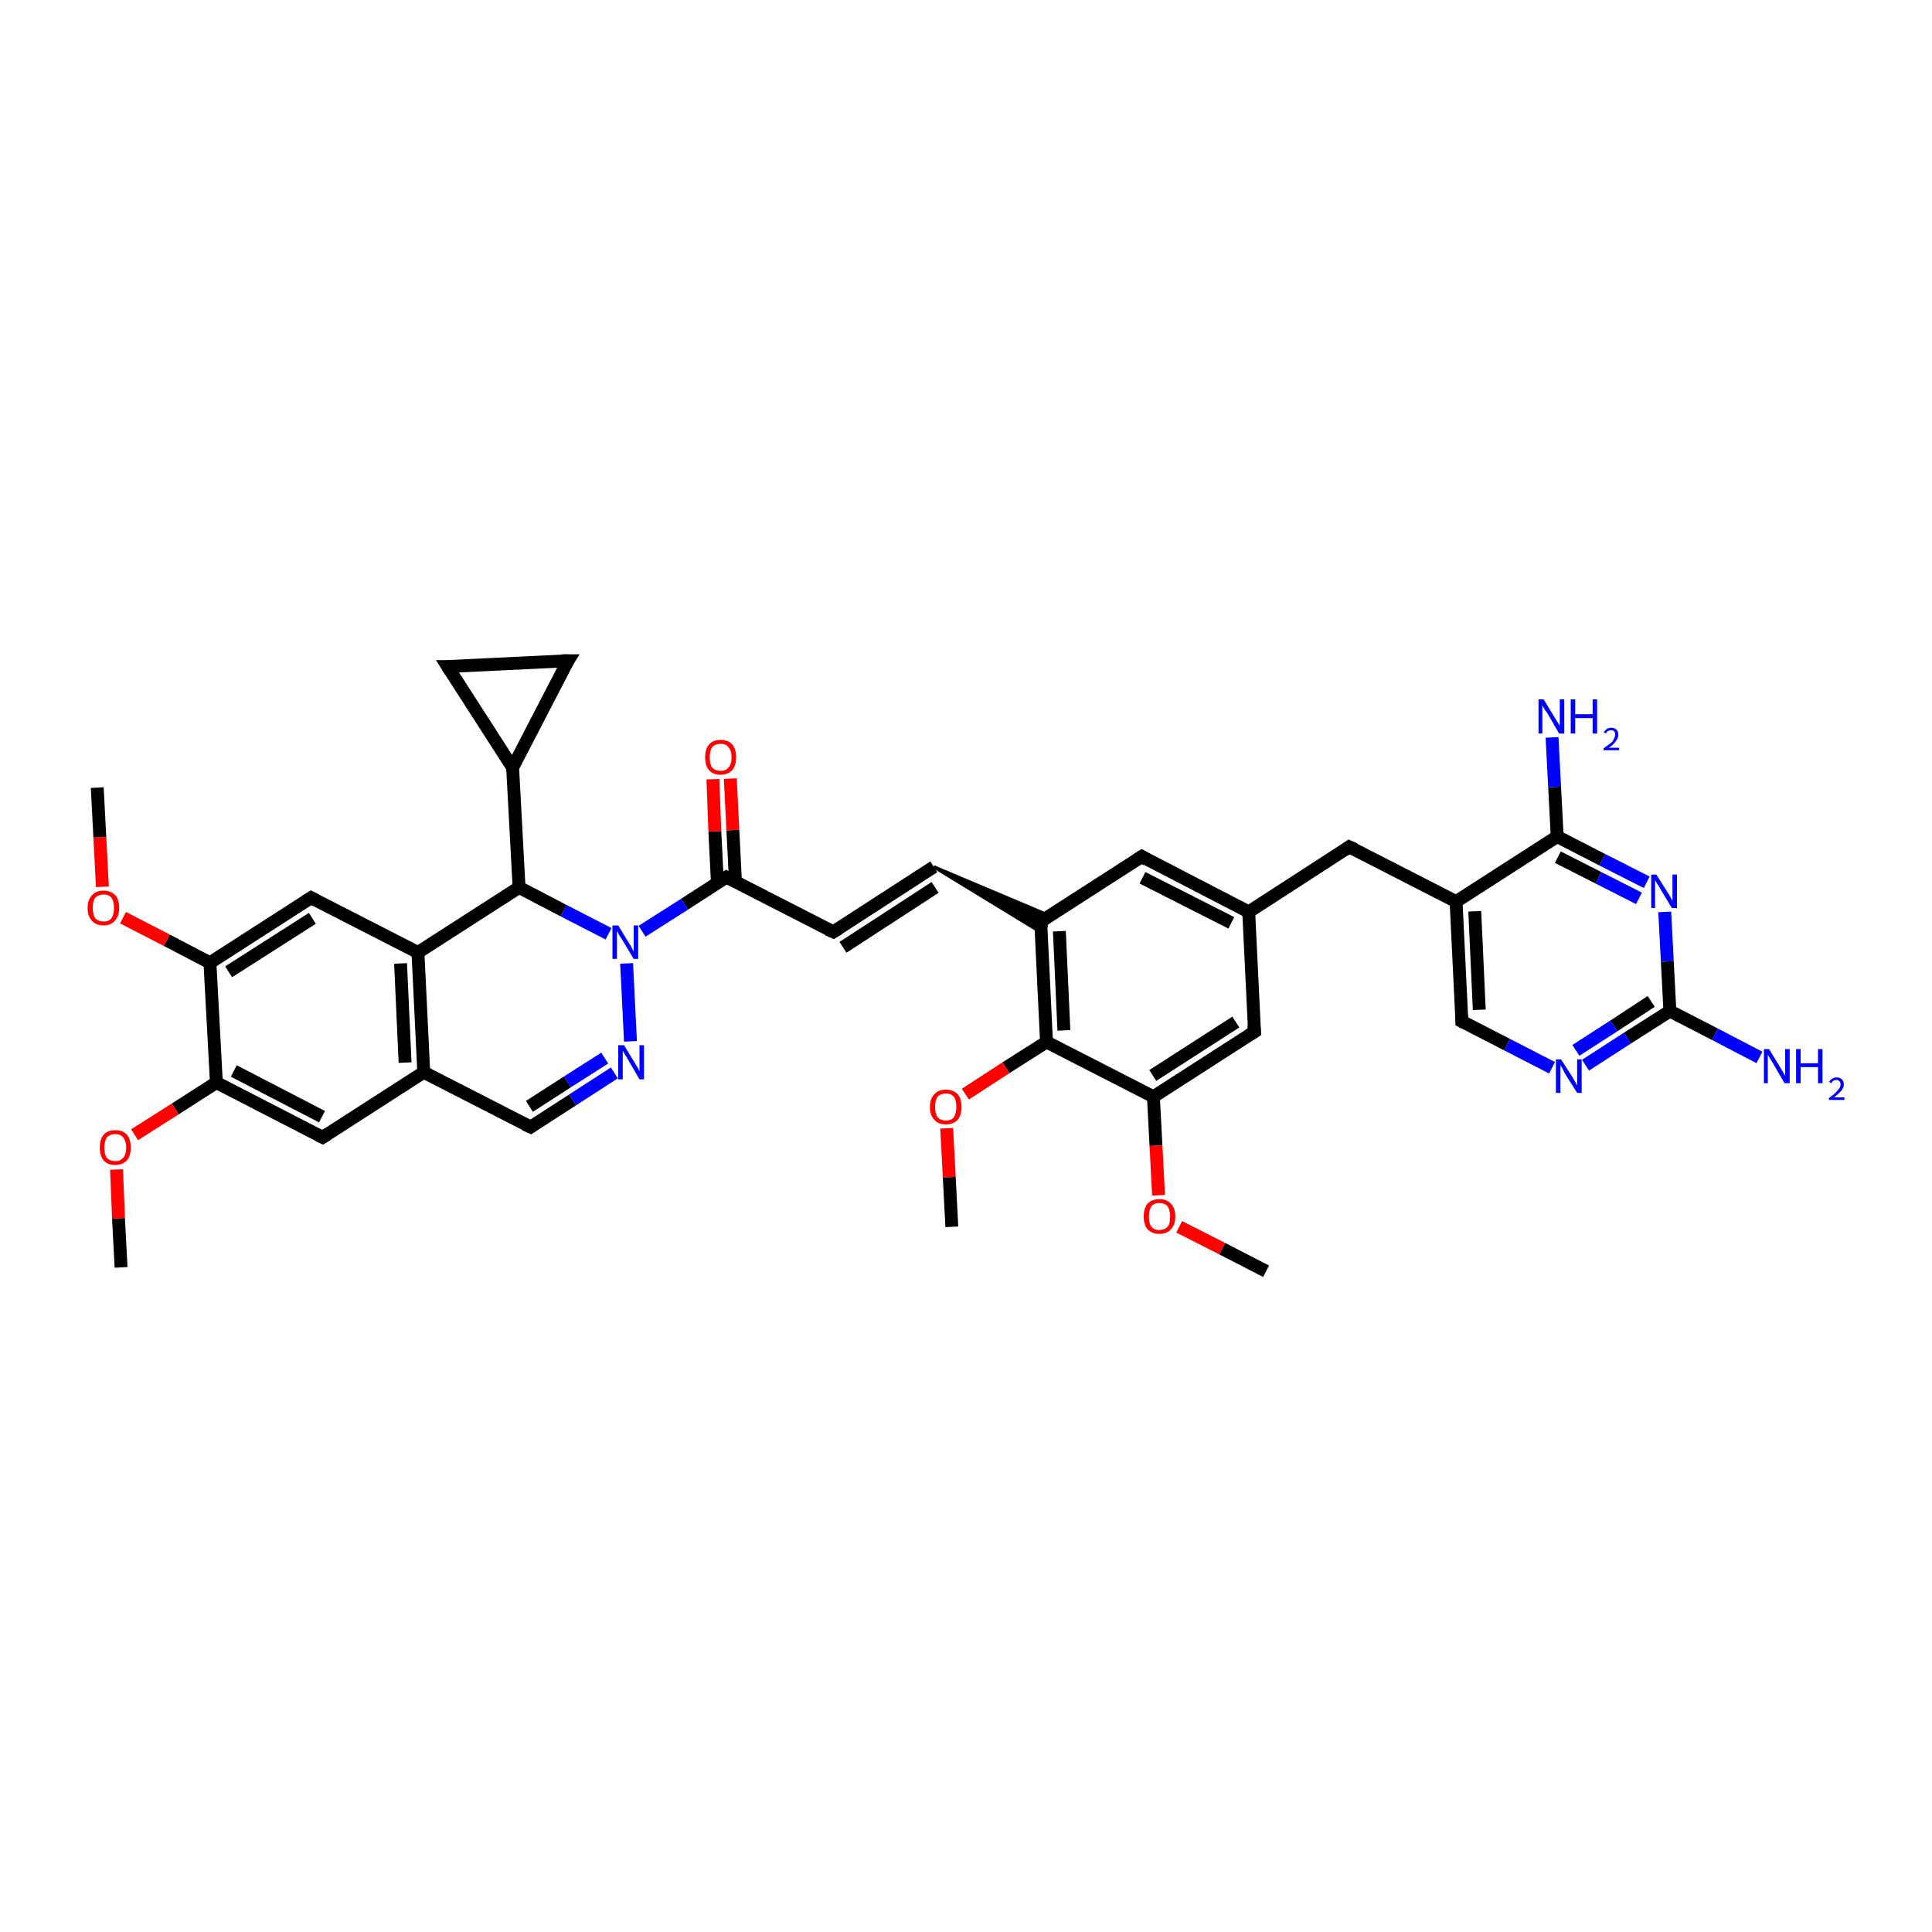 <?xml version='1.0' encoding='iso-8859-1'?>
<svg version='1.1' baseProfile='full'
              xmlns='http://www.w3.org/2000/svg'
                      xmlns:rdkit='http://www.rdkit.org/xml'
                      xmlns:xlink='http://www.w3.org/1999/xlink'
                  xml:space='preserve'
width='300px' height='300px' viewBox='0 0 300 300'>
<!-- END OF HEADER -->
<rect style='opacity:1.0;fill:#FFFFFF;stroke:none' width='300.0' height='300.0' x='0.0' y='0.0'> </rect>
<path class='bond-0 atom-0 atom-1' d='M 241.8,129.9 L 248.8,133.5' style='fill:none;fill-rule:evenodd;stroke:#000000;stroke-width:2.0px;stroke-linecap:butt;stroke-linejoin:miter;stroke-opacity:1' />
<path class='bond-0 atom-0 atom-1' d='M 248.8,133.5 L 255.7,137.0' style='fill:none;fill-rule:evenodd;stroke:#0000FF;stroke-width:2.0px;stroke-linecap:butt;stroke-linejoin:miter;stroke-opacity:1' />
<path class='bond-0 atom-0 atom-1' d='M 241.9,133.1 L 248.2,136.3' style='fill:none;fill-rule:evenodd;stroke:#000000;stroke-width:2.0px;stroke-linecap:butt;stroke-linejoin:miter;stroke-opacity:1' />
<path class='bond-0 atom-0 atom-1' d='M 248.2,136.3 L 254.5,139.5' style='fill:none;fill-rule:evenodd;stroke:#0000FF;stroke-width:2.0px;stroke-linecap:butt;stroke-linejoin:miter;stroke-opacity:1' />
<path class='bond-1 atom-1 atom-2' d='M 258.5,141.6 L 258.9,149.3' style='fill:none;fill-rule:evenodd;stroke:#0000FF;stroke-width:2.0px;stroke-linecap:butt;stroke-linejoin:miter;stroke-opacity:1' />
<path class='bond-1 atom-1 atom-2' d='M 258.9,149.3 L 259.3,157.0' style='fill:none;fill-rule:evenodd;stroke:#000000;stroke-width:2.0px;stroke-linecap:butt;stroke-linejoin:miter;stroke-opacity:1' />
<path class='bond-2 atom-2 atom-3' d='M 259.3,157.0 L 266.3,160.6' style='fill:none;fill-rule:evenodd;stroke:#000000;stroke-width:2.0px;stroke-linecap:butt;stroke-linejoin:miter;stroke-opacity:1' />
<path class='bond-2 atom-2 atom-3' d='M 266.3,160.6 L 273.2,164.2' style='fill:none;fill-rule:evenodd;stroke:#0000FF;stroke-width:2.0px;stroke-linecap:butt;stroke-linejoin:miter;stroke-opacity:1' />
<path class='bond-3 atom-2 atom-4' d='M 259.3,157.0 L 252.7,161.2' style='fill:none;fill-rule:evenodd;stroke:#000000;stroke-width:2.0px;stroke-linecap:butt;stroke-linejoin:miter;stroke-opacity:1' />
<path class='bond-3 atom-2 atom-4' d='M 252.7,161.2 L 246.2,165.4' style='fill:none;fill-rule:evenodd;stroke:#0000FF;stroke-width:2.0px;stroke-linecap:butt;stroke-linejoin:miter;stroke-opacity:1' />
<path class='bond-3 atom-2 atom-4' d='M 256.4,155.5 L 250.6,159.3' style='fill:none;fill-rule:evenodd;stroke:#000000;stroke-width:2.0px;stroke-linecap:butt;stroke-linejoin:miter;stroke-opacity:1' />
<path class='bond-3 atom-2 atom-4' d='M 250.6,159.3 L 244.7,163.1' style='fill:none;fill-rule:evenodd;stroke:#0000FF;stroke-width:2.0px;stroke-linecap:butt;stroke-linejoin:miter;stroke-opacity:1' />
<path class='bond-4 atom-4 atom-5' d='M 241.0,165.8 L 234.0,162.2' style='fill:none;fill-rule:evenodd;stroke:#0000FF;stroke-width:2.0px;stroke-linecap:butt;stroke-linejoin:miter;stroke-opacity:1' />
<path class='bond-4 atom-4 atom-5' d='M 234.0,162.2 L 227.0,158.6' style='fill:none;fill-rule:evenodd;stroke:#000000;stroke-width:2.0px;stroke-linecap:butt;stroke-linejoin:miter;stroke-opacity:1' />
<path class='bond-5 atom-5 atom-6' d='M 227.0,158.6 L 226.1,140.0' style='fill:none;fill-rule:evenodd;stroke:#000000;stroke-width:2.0px;stroke-linecap:butt;stroke-linejoin:miter;stroke-opacity:1' />
<path class='bond-5 atom-5 atom-6' d='M 229.7,156.8 L 229.0,141.5' style='fill:none;fill-rule:evenodd;stroke:#000000;stroke-width:2.0px;stroke-linecap:butt;stroke-linejoin:miter;stroke-opacity:1' />
<path class='bond-6 atom-6 atom-7' d='M 226.1,140.0 L 209.5,131.5' style='fill:none;fill-rule:evenodd;stroke:#000000;stroke-width:2.0px;stroke-linecap:butt;stroke-linejoin:miter;stroke-opacity:1' />
<path class='bond-7 atom-7 atom-8' d='M 209.5,131.5 L 193.9,141.6' style='fill:none;fill-rule:evenodd;stroke:#000000;stroke-width:2.0px;stroke-linecap:butt;stroke-linejoin:miter;stroke-opacity:1' />
<path class='bond-8 atom-8 atom-9' d='M 193.9,141.6 L 177.3,133.0' style='fill:none;fill-rule:evenodd;stroke:#000000;stroke-width:2.0px;stroke-linecap:butt;stroke-linejoin:miter;stroke-opacity:1' />
<path class='bond-8 atom-8 atom-9' d='M 191.2,143.3 L 177.4,136.3' style='fill:none;fill-rule:evenodd;stroke:#000000;stroke-width:2.0px;stroke-linecap:butt;stroke-linejoin:miter;stroke-opacity:1' />
<path class='bond-9 atom-9 atom-10' d='M 177.3,133.0 L 161.6,143.1' style='fill:none;fill-rule:evenodd;stroke:#000000;stroke-width:2.0px;stroke-linecap:butt;stroke-linejoin:miter;stroke-opacity:1' />
<path class='bond-10 atom-10 atom-11' d='M 161.6,143.1 L 162.5,161.8' style='fill:none;fill-rule:evenodd;stroke:#000000;stroke-width:2.0px;stroke-linecap:butt;stroke-linejoin:miter;stroke-opacity:1' />
<path class='bond-10 atom-10 atom-11' d='M 164.5,144.6 L 165.2,160.0' style='fill:none;fill-rule:evenodd;stroke:#000000;stroke-width:2.0px;stroke-linecap:butt;stroke-linejoin:miter;stroke-opacity:1' />
<path class='bond-11 atom-11 atom-12' d='M 162.5,161.8 L 179.1,170.3' style='fill:none;fill-rule:evenodd;stroke:#000000;stroke-width:2.0px;stroke-linecap:butt;stroke-linejoin:miter;stroke-opacity:1' />
<path class='bond-12 atom-12 atom-13' d='M 179.1,170.3 L 194.8,160.2' style='fill:none;fill-rule:evenodd;stroke:#000000;stroke-width:2.0px;stroke-linecap:butt;stroke-linejoin:miter;stroke-opacity:1' />
<path class='bond-12 atom-12 atom-13' d='M 179.0,167.0 L 191.9,158.7' style='fill:none;fill-rule:evenodd;stroke:#000000;stroke-width:2.0px;stroke-linecap:butt;stroke-linejoin:miter;stroke-opacity:1' />
<path class='bond-13 atom-12 atom-14' d='M 179.1,170.3 L 179.5,177.9' style='fill:none;fill-rule:evenodd;stroke:#000000;stroke-width:2.0px;stroke-linecap:butt;stroke-linejoin:miter;stroke-opacity:1' />
<path class='bond-13 atom-12 atom-14' d='M 179.5,177.9 L 179.9,185.6' style='fill:none;fill-rule:evenodd;stroke:#FF0000;stroke-width:2.0px;stroke-linecap:butt;stroke-linejoin:miter;stroke-opacity:1' />
<path class='bond-14 atom-14 atom-15' d='M 183.1,190.5 L 189.8,193.9' style='fill:none;fill-rule:evenodd;stroke:#FF0000;stroke-width:2.0px;stroke-linecap:butt;stroke-linejoin:miter;stroke-opacity:1' />
<path class='bond-14 atom-14 atom-15' d='M 189.8,193.9 L 196.6,197.4' style='fill:none;fill-rule:evenodd;stroke:#000000;stroke-width:2.0px;stroke-linecap:butt;stroke-linejoin:miter;stroke-opacity:1' />
<path class='bond-15 atom-11 atom-16' d='M 162.5,161.8 L 156.2,165.8' style='fill:none;fill-rule:evenodd;stroke:#000000;stroke-width:2.0px;stroke-linecap:butt;stroke-linejoin:miter;stroke-opacity:1' />
<path class='bond-15 atom-11 atom-16' d='M 156.2,165.8 L 149.9,169.9' style='fill:none;fill-rule:evenodd;stroke:#FF0000;stroke-width:2.0px;stroke-linecap:butt;stroke-linejoin:miter;stroke-opacity:1' />
<path class='bond-16 atom-16 atom-17' d='M 147.0,175.2 L 147.4,182.8' style='fill:none;fill-rule:evenodd;stroke:#FF0000;stroke-width:2.0px;stroke-linecap:butt;stroke-linejoin:miter;stroke-opacity:1' />
<path class='bond-16 atom-16 atom-17' d='M 147.4,182.8 L 147.8,190.5' style='fill:none;fill-rule:evenodd;stroke:#000000;stroke-width:2.0px;stroke-linecap:butt;stroke-linejoin:miter;stroke-opacity:1' />
<path class='bond-17 atom-18 atom-10' d='M 145.0,134.6 L 163.0,142.2 L 161.6,143.1 Z' style='fill:#000000;fill-rule:evenodd;fill-opacity:1;stroke:#000000;stroke-width:0.5px;stroke-linecap:butt;stroke-linejoin:miter;stroke-opacity:1;' />
<path class='bond-17 atom-18 atom-10' d='M 145.0,134.6 L 161.6,143.1 L 161.7,144.8 Z' style='fill:#000000;fill-rule:evenodd;fill-opacity:1;stroke:#000000;stroke-width:0.5px;stroke-linecap:butt;stroke-linejoin:miter;stroke-opacity:1;' />
<path class='bond-18 atom-18 atom-19' d='M 145.0,134.6 L 129.4,144.7' style='fill:none;fill-rule:evenodd;stroke:#000000;stroke-width:2.0px;stroke-linecap:butt;stroke-linejoin:miter;stroke-opacity:1' />
<path class='bond-18 atom-18 atom-19' d='M 145.2,137.8 L 130.9,147.1' style='fill:none;fill-rule:evenodd;stroke:#000000;stroke-width:2.0px;stroke-linecap:butt;stroke-linejoin:miter;stroke-opacity:1' />
<path class='bond-19 atom-19 atom-20' d='M 129.4,144.7 L 112.8,136.2' style='fill:none;fill-rule:evenodd;stroke:#000000;stroke-width:2.0px;stroke-linecap:butt;stroke-linejoin:miter;stroke-opacity:1' />
<path class='bond-20 atom-20 atom-21' d='M 114.2,136.9 L 113.8,128.9' style='fill:none;fill-rule:evenodd;stroke:#000000;stroke-width:2.0px;stroke-linecap:butt;stroke-linejoin:miter;stroke-opacity:1' />
<path class='bond-20 atom-20 atom-21' d='M 113.8,128.9 L 113.4,120.9' style='fill:none;fill-rule:evenodd;stroke:#FF0000;stroke-width:2.0px;stroke-linecap:butt;stroke-linejoin:miter;stroke-opacity:1' />
<path class='bond-20 atom-20 atom-21' d='M 111.4,137.1 L 111.0,129.1' style='fill:none;fill-rule:evenodd;stroke:#000000;stroke-width:2.0px;stroke-linecap:butt;stroke-linejoin:miter;stroke-opacity:1' />
<path class='bond-20 atom-20 atom-21' d='M 111.0,129.1 L 110.7,121.0' style='fill:none;fill-rule:evenodd;stroke:#FF0000;stroke-width:2.0px;stroke-linecap:butt;stroke-linejoin:miter;stroke-opacity:1' />
<path class='bond-21 atom-20 atom-22' d='M 112.8,136.2 L 106.3,140.4' style='fill:none;fill-rule:evenodd;stroke:#000000;stroke-width:2.0px;stroke-linecap:butt;stroke-linejoin:miter;stroke-opacity:1' />
<path class='bond-21 atom-20 atom-22' d='M 106.3,140.4 L 99.7,144.6' style='fill:none;fill-rule:evenodd;stroke:#0000FF;stroke-width:2.0px;stroke-linecap:butt;stroke-linejoin:miter;stroke-opacity:1' />
<path class='bond-22 atom-22 atom-23' d='M 94.5,145.0 L 87.5,141.4' style='fill:none;fill-rule:evenodd;stroke:#0000FF;stroke-width:2.0px;stroke-linecap:butt;stroke-linejoin:miter;stroke-opacity:1' />
<path class='bond-22 atom-22 atom-23' d='M 87.5,141.4 L 80.6,137.8' style='fill:none;fill-rule:evenodd;stroke:#000000;stroke-width:2.0px;stroke-linecap:butt;stroke-linejoin:miter;stroke-opacity:1' />
<path class='bond-23 atom-23 atom-24' d='M 80.6,137.8 L 64.9,147.9' style='fill:none;fill-rule:evenodd;stroke:#000000;stroke-width:2.0px;stroke-linecap:butt;stroke-linejoin:miter;stroke-opacity:1' />
<path class='bond-24 atom-24 atom-25' d='M 64.9,147.9 L 65.8,166.5' style='fill:none;fill-rule:evenodd;stroke:#000000;stroke-width:2.0px;stroke-linecap:butt;stroke-linejoin:miter;stroke-opacity:1' />
<path class='bond-24 atom-24 atom-25' d='M 62.2,149.6 L 62.9,165.0' style='fill:none;fill-rule:evenodd;stroke:#000000;stroke-width:2.0px;stroke-linecap:butt;stroke-linejoin:miter;stroke-opacity:1' />
<path class='bond-25 atom-25 atom-26' d='M 65.8,166.5 L 82.4,175.0' style='fill:none;fill-rule:evenodd;stroke:#000000;stroke-width:2.0px;stroke-linecap:butt;stroke-linejoin:miter;stroke-opacity:1' />
<path class='bond-26 atom-26 atom-27' d='M 82.4,175.0 L 88.9,170.8' style='fill:none;fill-rule:evenodd;stroke:#000000;stroke-width:2.0px;stroke-linecap:butt;stroke-linejoin:miter;stroke-opacity:1' />
<path class='bond-26 atom-26 atom-27' d='M 88.9,170.8 L 95.4,166.6' style='fill:none;fill-rule:evenodd;stroke:#0000FF;stroke-width:2.0px;stroke-linecap:butt;stroke-linejoin:miter;stroke-opacity:1' />
<path class='bond-26 atom-26 atom-27' d='M 82.2,171.8 L 88.1,168.0' style='fill:none;fill-rule:evenodd;stroke:#000000;stroke-width:2.0px;stroke-linecap:butt;stroke-linejoin:miter;stroke-opacity:1' />
<path class='bond-26 atom-26 atom-27' d='M 88.1,168.0 L 93.9,164.3' style='fill:none;fill-rule:evenodd;stroke:#0000FF;stroke-width:2.0px;stroke-linecap:butt;stroke-linejoin:miter;stroke-opacity:1' />
<path class='bond-27 atom-25 atom-28' d='M 65.8,166.5 L 50.1,176.6' style='fill:none;fill-rule:evenodd;stroke:#000000;stroke-width:2.0px;stroke-linecap:butt;stroke-linejoin:miter;stroke-opacity:1' />
<path class='bond-28 atom-28 atom-29' d='M 50.1,176.6 L 33.6,168.1' style='fill:none;fill-rule:evenodd;stroke:#000000;stroke-width:2.0px;stroke-linecap:butt;stroke-linejoin:miter;stroke-opacity:1' />
<path class='bond-28 atom-28 atom-29' d='M 50.0,173.4 L 36.3,166.3' style='fill:none;fill-rule:evenodd;stroke:#000000;stroke-width:2.0px;stroke-linecap:butt;stroke-linejoin:miter;stroke-opacity:1' />
<path class='bond-29 atom-29 atom-30' d='M 33.6,168.1 L 32.6,149.5' style='fill:none;fill-rule:evenodd;stroke:#000000;stroke-width:2.0px;stroke-linecap:butt;stroke-linejoin:miter;stroke-opacity:1' />
<path class='bond-30 atom-30 atom-31' d='M 32.6,149.5 L 48.3,139.4' style='fill:none;fill-rule:evenodd;stroke:#000000;stroke-width:2.0px;stroke-linecap:butt;stroke-linejoin:miter;stroke-opacity:1' />
<path class='bond-30 atom-30 atom-31' d='M 35.5,150.9 L 48.5,142.6' style='fill:none;fill-rule:evenodd;stroke:#000000;stroke-width:2.0px;stroke-linecap:butt;stroke-linejoin:miter;stroke-opacity:1' />
<path class='bond-31 atom-30 atom-32' d='M 32.6,149.5 L 25.9,146.0' style='fill:none;fill-rule:evenodd;stroke:#000000;stroke-width:2.0px;stroke-linecap:butt;stroke-linejoin:miter;stroke-opacity:1' />
<path class='bond-31 atom-30 atom-32' d='M 25.9,146.0 L 19.1,142.5' style='fill:none;fill-rule:evenodd;stroke:#FF0000;stroke-width:2.0px;stroke-linecap:butt;stroke-linejoin:miter;stroke-opacity:1' />
<path class='bond-32 atom-32 atom-33' d='M 15.9,137.7 L 15.5,130.0' style='fill:none;fill-rule:evenodd;stroke:#FF0000;stroke-width:2.0px;stroke-linecap:butt;stroke-linejoin:miter;stroke-opacity:1' />
<path class='bond-32 atom-32 atom-33' d='M 15.5,130.0 L 15.1,122.3' style='fill:none;fill-rule:evenodd;stroke:#000000;stroke-width:2.0px;stroke-linecap:butt;stroke-linejoin:miter;stroke-opacity:1' />
<path class='bond-33 atom-29 atom-34' d='M 33.6,168.1 L 27.2,172.2' style='fill:none;fill-rule:evenodd;stroke:#000000;stroke-width:2.0px;stroke-linecap:butt;stroke-linejoin:miter;stroke-opacity:1' />
<path class='bond-33 atom-29 atom-34' d='M 27.2,172.2 L 20.9,176.2' style='fill:none;fill-rule:evenodd;stroke:#FF0000;stroke-width:2.0px;stroke-linecap:butt;stroke-linejoin:miter;stroke-opacity:1' />
<path class='bond-34 atom-34 atom-35' d='M 18.1,181.6 L 18.4,189.2' style='fill:none;fill-rule:evenodd;stroke:#FF0000;stroke-width:2.0px;stroke-linecap:butt;stroke-linejoin:miter;stroke-opacity:1' />
<path class='bond-34 atom-34 atom-35' d='M 18.4,189.2 L 18.8,196.8' style='fill:none;fill-rule:evenodd;stroke:#000000;stroke-width:2.0px;stroke-linecap:butt;stroke-linejoin:miter;stroke-opacity:1' />
<path class='bond-35 atom-23 atom-36' d='M 80.6,137.8 L 79.6,119.2' style='fill:none;fill-rule:evenodd;stroke:#000000;stroke-width:2.0px;stroke-linecap:butt;stroke-linejoin:miter;stroke-opacity:1' />
<path class='bond-36 atom-36 atom-37' d='M 79.6,119.2 L 69.5,103.5' style='fill:none;fill-rule:evenodd;stroke:#000000;stroke-width:2.0px;stroke-linecap:butt;stroke-linejoin:miter;stroke-opacity:1' />
<path class='bond-37 atom-37 atom-38' d='M 69.5,103.5 L 88.2,102.6' style='fill:none;fill-rule:evenodd;stroke:#000000;stroke-width:2.0px;stroke-linecap:butt;stroke-linejoin:miter;stroke-opacity:1' />
<path class='bond-38 atom-0 atom-39' d='M 241.8,129.9 L 241.4,122.2' style='fill:none;fill-rule:evenodd;stroke:#000000;stroke-width:2.0px;stroke-linecap:butt;stroke-linejoin:miter;stroke-opacity:1' />
<path class='bond-38 atom-0 atom-39' d='M 241.4,122.2 L 241.0,114.5' style='fill:none;fill-rule:evenodd;stroke:#0000FF;stroke-width:2.0px;stroke-linecap:butt;stroke-linejoin:miter;stroke-opacity:1' />
<path class='bond-39 atom-6 atom-0' d='M 226.1,140.0 L 241.8,129.9' style='fill:none;fill-rule:evenodd;stroke:#000000;stroke-width:2.0px;stroke-linecap:butt;stroke-linejoin:miter;stroke-opacity:1' />
<path class='bond-40 atom-13 atom-8' d='M 194.8,160.2 L 193.9,141.6' style='fill:none;fill-rule:evenodd;stroke:#000000;stroke-width:2.0px;stroke-linecap:butt;stroke-linejoin:miter;stroke-opacity:1' />
<path class='bond-41 atom-27 atom-22' d='M 97.9,161.7 L 97.3,149.6' style='fill:none;fill-rule:evenodd;stroke:#0000FF;stroke-width:2.0px;stroke-linecap:butt;stroke-linejoin:miter;stroke-opacity:1' />
<path class='bond-42 atom-31 atom-24' d='M 48.3,139.4 L 64.9,147.9' style='fill:none;fill-rule:evenodd;stroke:#000000;stroke-width:2.0px;stroke-linecap:butt;stroke-linejoin:miter;stroke-opacity:1' />
<path class='bond-43 atom-38 atom-36' d='M 88.2,102.6 L 79.6,119.2' style='fill:none;fill-rule:evenodd;stroke:#000000;stroke-width:2.0px;stroke-linecap:butt;stroke-linejoin:miter;stroke-opacity:1' />
<path d='M 227.4,158.8 L 227.0,158.6 L 227.0,157.7' style='fill:none;stroke:#000000;stroke-width:2.0px;stroke-linecap:butt;stroke-linejoin:miter;stroke-opacity:1;' />
<path d='M 210.4,131.9 L 209.5,131.5 L 208.8,132.0' style='fill:none;stroke:#000000;stroke-width:2.0px;stroke-linecap:butt;stroke-linejoin:miter;stroke-opacity:1;' />
<path d='M 178.1,133.5 L 177.3,133.0 L 176.5,133.5' style='fill:none;stroke:#000000;stroke-width:2.0px;stroke-linecap:butt;stroke-linejoin:miter;stroke-opacity:1;' />
<path d='M 162.4,142.6 L 161.6,143.1 L 161.7,144.1' style='fill:none;stroke:#000000;stroke-width:2.0px;stroke-linecap:butt;stroke-linejoin:miter;stroke-opacity:1;' />
<path d='M 194.0,160.7 L 194.8,160.2 L 194.7,159.2' style='fill:none;stroke:#000000;stroke-width:2.0px;stroke-linecap:butt;stroke-linejoin:miter;stroke-opacity:1;' />
<path d='M 130.2,144.2 L 129.4,144.7 L 128.5,144.3' style='fill:none;stroke:#000000;stroke-width:2.0px;stroke-linecap:butt;stroke-linejoin:miter;stroke-opacity:1;' />
<path d='M 113.6,136.6 L 112.8,136.2 L 112.5,136.4' style='fill:none;stroke:#000000;stroke-width:2.0px;stroke-linecap:butt;stroke-linejoin:miter;stroke-opacity:1;' />
<path d='M 81.5,174.6 L 82.4,175.0 L 82.7,174.8' style='fill:none;stroke:#000000;stroke-width:2.0px;stroke-linecap:butt;stroke-linejoin:miter;stroke-opacity:1;' />
<path d='M 50.9,176.1 L 50.1,176.6 L 49.3,176.2' style='fill:none;stroke:#000000;stroke-width:2.0px;stroke-linecap:butt;stroke-linejoin:miter;stroke-opacity:1;' />
<path d='M 47.5,139.9 L 48.3,139.4 L 49.1,139.8' style='fill:none;stroke:#000000;stroke-width:2.0px;stroke-linecap:butt;stroke-linejoin:miter;stroke-opacity:1;' />
<path d='M 70.0,104.3 L 69.5,103.5 L 70.5,103.5' style='fill:none;stroke:#000000;stroke-width:2.0px;stroke-linecap:butt;stroke-linejoin:miter;stroke-opacity:1;' />
<path d='M 87.2,102.6 L 88.2,102.6 L 87.7,103.4' style='fill:none;stroke:#000000;stroke-width:2.0px;stroke-linecap:butt;stroke-linejoin:miter;stroke-opacity:1;' />
<path class='atom-1' d='M 257.2 135.8
L 258.9 138.5
Q 259.1 138.8, 259.4 139.3
Q 259.6 139.8, 259.7 139.9
L 259.7 135.8
L 260.4 135.8
L 260.4 141.0
L 259.6 141.0
L 257.8 138.0
Q 257.6 137.6, 257.3 137.2
Q 257.1 136.8, 257.0 136.7
L 257.0 141.0
L 256.4 141.0
L 256.4 135.8
L 257.2 135.8
' fill='#0000FF'/>
<path class='atom-3' d='M 274.7 162.9
L 276.4 165.7
Q 276.6 166.0, 276.9 166.5
Q 277.1 167.0, 277.2 167.0
L 277.2 162.9
L 277.9 162.9
L 277.9 168.2
L 277.1 168.2
L 275.3 165.1
Q 275.1 164.8, 274.8 164.3
Q 274.6 163.9, 274.5 163.8
L 274.5 168.2
L 273.9 168.2
L 273.9 162.9
L 274.7 162.9
' fill='#0000FF'/>
<path class='atom-3' d='M 278.9 162.9
L 279.6 162.9
L 279.6 165.1
L 282.3 165.1
L 282.3 162.9
L 283.0 162.9
L 283.0 168.2
L 282.3 168.2
L 282.3 165.7
L 279.6 165.7
L 279.6 168.2
L 278.9 168.2
L 278.9 162.9
' fill='#0000FF'/>
<path class='atom-3' d='M 284.0 168.0
Q 284.2 167.7, 284.5 167.5
Q 284.8 167.3, 285.2 167.3
Q 285.7 167.3, 286.0 167.6
Q 286.3 167.9, 286.3 168.4
Q 286.3 168.9, 285.9 169.4
Q 285.5 169.8, 284.8 170.4
L 286.4 170.4
L 286.4 170.8
L 284.0 170.8
L 284.0 170.5
Q 284.7 170.0, 285.0 169.7
Q 285.4 169.3, 285.6 169.0
Q 285.8 168.7, 285.8 168.4
Q 285.8 168.0, 285.6 167.9
Q 285.5 167.7, 285.2 167.7
Q 284.9 167.7, 284.7 167.8
Q 284.5 167.9, 284.4 168.2
L 284.0 168.0
' fill='#0000FF'/>
<path class='atom-4' d='M 242.4 164.5
L 244.2 167.3
Q 244.3 167.5, 244.6 168.0
Q 244.9 168.5, 244.9 168.6
L 244.9 164.5
L 245.6 164.5
L 245.6 169.7
L 244.9 169.7
L 243.0 166.7
Q 242.8 166.3, 242.6 165.9
Q 242.4 165.5, 242.3 165.4
L 242.3 169.7
L 241.6 169.7
L 241.6 164.5
L 242.4 164.5
' fill='#0000FF'/>
<path class='atom-14' d='M 177.6 188.9
Q 177.6 187.6, 178.2 186.9
Q 178.9 186.2, 180.0 186.2
Q 181.2 186.2, 181.8 186.9
Q 182.5 187.6, 182.5 188.9
Q 182.5 190.2, 181.8 190.9
Q 181.2 191.6, 180.0 191.6
Q 178.9 191.6, 178.2 190.9
Q 177.6 190.2, 177.6 188.9
M 180.0 191.0
Q 180.8 191.0, 181.3 190.5
Q 181.7 190.0, 181.7 188.9
Q 181.7 187.9, 181.3 187.3
Q 180.8 186.8, 180.0 186.8
Q 179.2 186.8, 178.8 187.3
Q 178.4 187.9, 178.4 188.9
Q 178.4 190.0, 178.8 190.5
Q 179.2 191.0, 180.0 191.0
' fill='#FF0000'/>
<path class='atom-16' d='M 144.4 171.9
Q 144.4 170.6, 145.1 169.9
Q 145.7 169.2, 146.9 169.2
Q 148.0 169.2, 148.7 169.9
Q 149.3 170.6, 149.3 171.9
Q 149.3 173.2, 148.7 173.9
Q 148.0 174.6, 146.9 174.6
Q 145.7 174.6, 145.1 173.9
Q 144.4 173.2, 144.4 171.9
M 146.9 174.0
Q 147.7 174.0, 148.1 173.5
Q 148.5 172.9, 148.5 171.9
Q 148.5 170.8, 148.1 170.3
Q 147.7 169.8, 146.9 169.8
Q 146.1 169.8, 145.6 170.3
Q 145.2 170.8, 145.2 171.9
Q 145.2 172.9, 145.6 173.5
Q 146.1 174.0, 146.9 174.0
' fill='#FF0000'/>
<path class='atom-21' d='M 109.5 117.6
Q 109.5 116.3, 110.1 115.6
Q 110.7 114.9, 111.9 114.9
Q 113.1 114.9, 113.7 115.6
Q 114.3 116.3, 114.3 117.6
Q 114.3 118.9, 113.7 119.6
Q 113.0 120.3, 111.9 120.3
Q 110.7 120.3, 110.1 119.6
Q 109.5 118.9, 109.5 117.6
M 111.9 119.7
Q 112.7 119.7, 113.1 119.2
Q 113.6 118.7, 113.6 117.6
Q 113.6 116.6, 113.1 116.0
Q 112.7 115.5, 111.9 115.5
Q 111.1 115.5, 110.6 116.0
Q 110.2 116.6, 110.2 117.6
Q 110.2 118.7, 110.6 119.2
Q 111.1 119.7, 111.9 119.7
' fill='#FF0000'/>
<path class='atom-22' d='M 96.0 143.7
L 97.7 146.5
Q 97.9 146.7, 98.1 147.2
Q 98.4 147.7, 98.4 147.8
L 98.4 143.7
L 99.1 143.7
L 99.1 148.9
L 98.4 148.9
L 96.6 145.9
Q 96.3 145.5, 96.1 145.1
Q 95.9 144.7, 95.8 144.6
L 95.8 148.9
L 95.1 148.9
L 95.1 143.7
L 96.0 143.7
' fill='#0000FF'/>
<path class='atom-27' d='M 96.9 162.3
L 98.6 165.1
Q 98.8 165.4, 99.1 165.9
Q 99.3 166.4, 99.3 166.4
L 99.3 162.3
L 100.0 162.3
L 100.0 167.6
L 99.3 167.6
L 97.5 164.5
Q 97.3 164.1, 97.0 163.7
Q 96.8 163.3, 96.7 163.2
L 96.7 167.6
L 96.0 167.6
L 96.0 162.3
L 96.9 162.3
' fill='#0000FF'/>
<path class='atom-32' d='M 13.6 141.0
Q 13.6 139.7, 14.3 139.0
Q 14.9 138.3, 16.1 138.3
Q 17.2 138.3, 17.9 139.0
Q 18.5 139.7, 18.5 141.0
Q 18.5 142.3, 17.8 143.0
Q 17.2 143.7, 16.1 143.7
Q 14.9 143.7, 14.3 143.0
Q 13.6 142.3, 13.6 141.0
M 16.1 143.1
Q 16.9 143.1, 17.3 142.6
Q 17.7 142.0, 17.7 141.0
Q 17.7 139.9, 17.3 139.4
Q 16.9 138.9, 16.1 138.9
Q 15.3 138.9, 14.8 139.4
Q 14.4 139.9, 14.4 141.0
Q 14.4 142.0, 14.8 142.6
Q 15.3 143.1, 16.1 143.1
' fill='#FF0000'/>
<path class='atom-34' d='M 15.5 178.2
Q 15.5 176.9, 16.1 176.2
Q 16.7 175.5, 17.9 175.5
Q 19.1 175.5, 19.7 176.2
Q 20.3 176.9, 20.3 178.2
Q 20.3 179.5, 19.7 180.2
Q 19.0 180.9, 17.9 180.9
Q 16.7 180.9, 16.1 180.2
Q 15.5 179.5, 15.5 178.2
M 17.9 180.3
Q 18.7 180.3, 19.1 179.8
Q 19.6 179.3, 19.6 178.2
Q 19.6 177.2, 19.1 176.6
Q 18.7 176.1, 17.9 176.1
Q 17.1 176.1, 16.6 176.6
Q 16.2 177.2, 16.2 178.2
Q 16.2 179.3, 16.6 179.8
Q 17.1 180.3, 17.9 180.3
' fill='#FF0000'/>
<path class='atom-39' d='M 239.7 108.6
L 241.4 111.4
Q 241.6 111.7, 241.9 112.2
Q 242.2 112.7, 242.2 112.7
L 242.2 108.6
L 242.9 108.6
L 242.9 113.9
L 242.1 113.9
L 240.3 110.8
Q 240.1 110.5, 239.8 110.1
Q 239.6 109.7, 239.5 109.5
L 239.5 113.9
L 238.9 113.9
L 238.9 108.6
L 239.7 108.6
' fill='#0000FF'/>
<path class='atom-39' d='M 243.9 108.6
L 244.6 108.6
L 244.6 110.9
L 247.3 110.9
L 247.3 108.6
L 248.0 108.6
L 248.0 113.9
L 247.3 113.9
L 247.3 111.5
L 244.6 111.5
L 244.6 113.9
L 243.9 113.9
L 243.9 108.6
' fill='#0000FF'/>
<path class='atom-39' d='M 249.0 113.7
Q 249.2 113.4, 249.5 113.2
Q 249.8 113.0, 250.2 113.0
Q 250.7 113.0, 251.0 113.3
Q 251.3 113.6, 251.3 114.1
Q 251.3 114.6, 250.9 115.1
Q 250.6 115.6, 249.8 116.1
L 251.4 116.1
L 251.4 116.5
L 249.0 116.5
L 249.0 116.2
Q 249.7 115.7, 250.1 115.4
Q 250.5 115.1, 250.6 114.7
Q 250.8 114.4, 250.8 114.1
Q 250.8 113.8, 250.7 113.6
Q 250.5 113.4, 250.2 113.4
Q 249.9 113.4, 249.7 113.5
Q 249.5 113.6, 249.4 113.9
L 249.0 113.7
' fill='#0000FF'/>
</svg>
